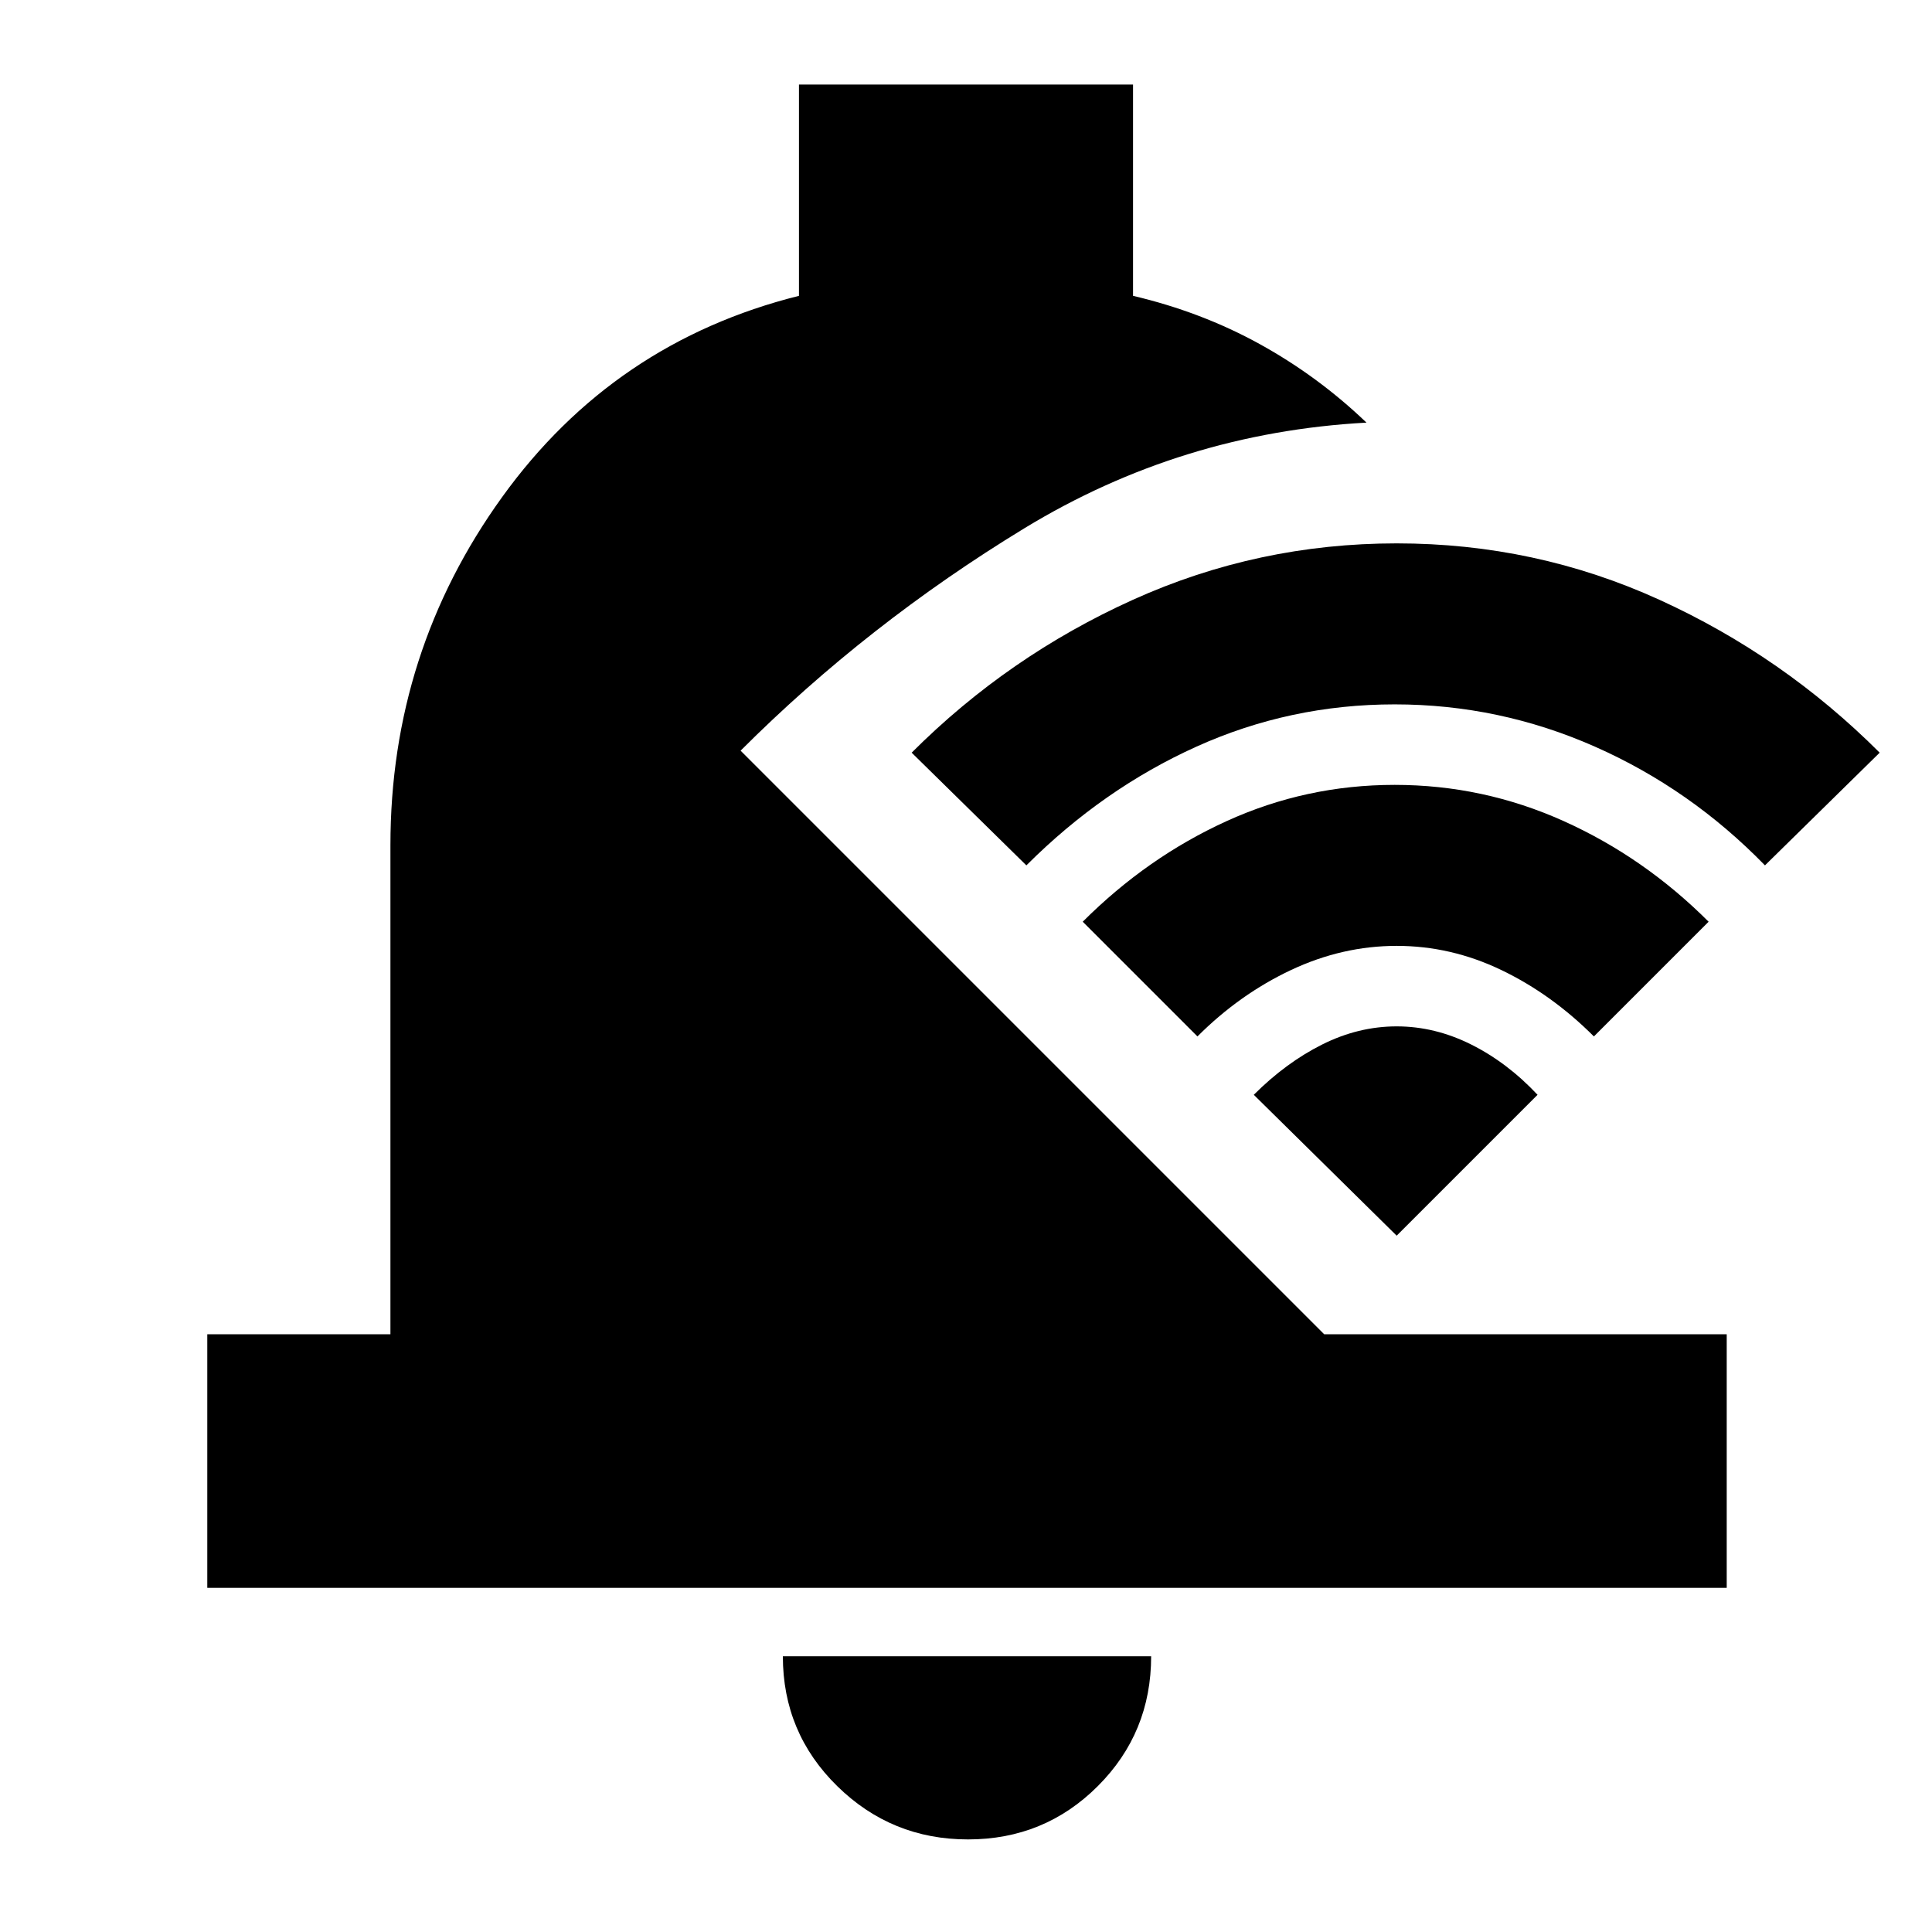 <svg xmlns="http://www.w3.org/2000/svg" height="24" viewBox="0 -960 960 960" width="24"><path d="M103-171v-126h91v-243q0-96 55.5-173T397-813v-105h166v105q34 8 63 24t53 39q-92 5-170 52.5T368-587l290 290h200v126H103ZM481-46q-38 0-65-26.5T389-137h183q0 38-26.5 64.5T481-46Zm212-564q-52 0-98.5 21T510-530l-57-56q48-48 110-76t131-28q69 0 130.5 28T934-586l-57 56q-37-38-84.5-59T693-610Zm1 120q-27 0-52.5 12T595-445l-57-57q32-32 71.5-50t83.5-18q44 0 84 18t72 50l-57 57q-21-21-46-33t-52-12Zm0 40q19 0 37 9t33 25l-70 70-71-70q16-16 34-25t37-9Z"/></svg>
